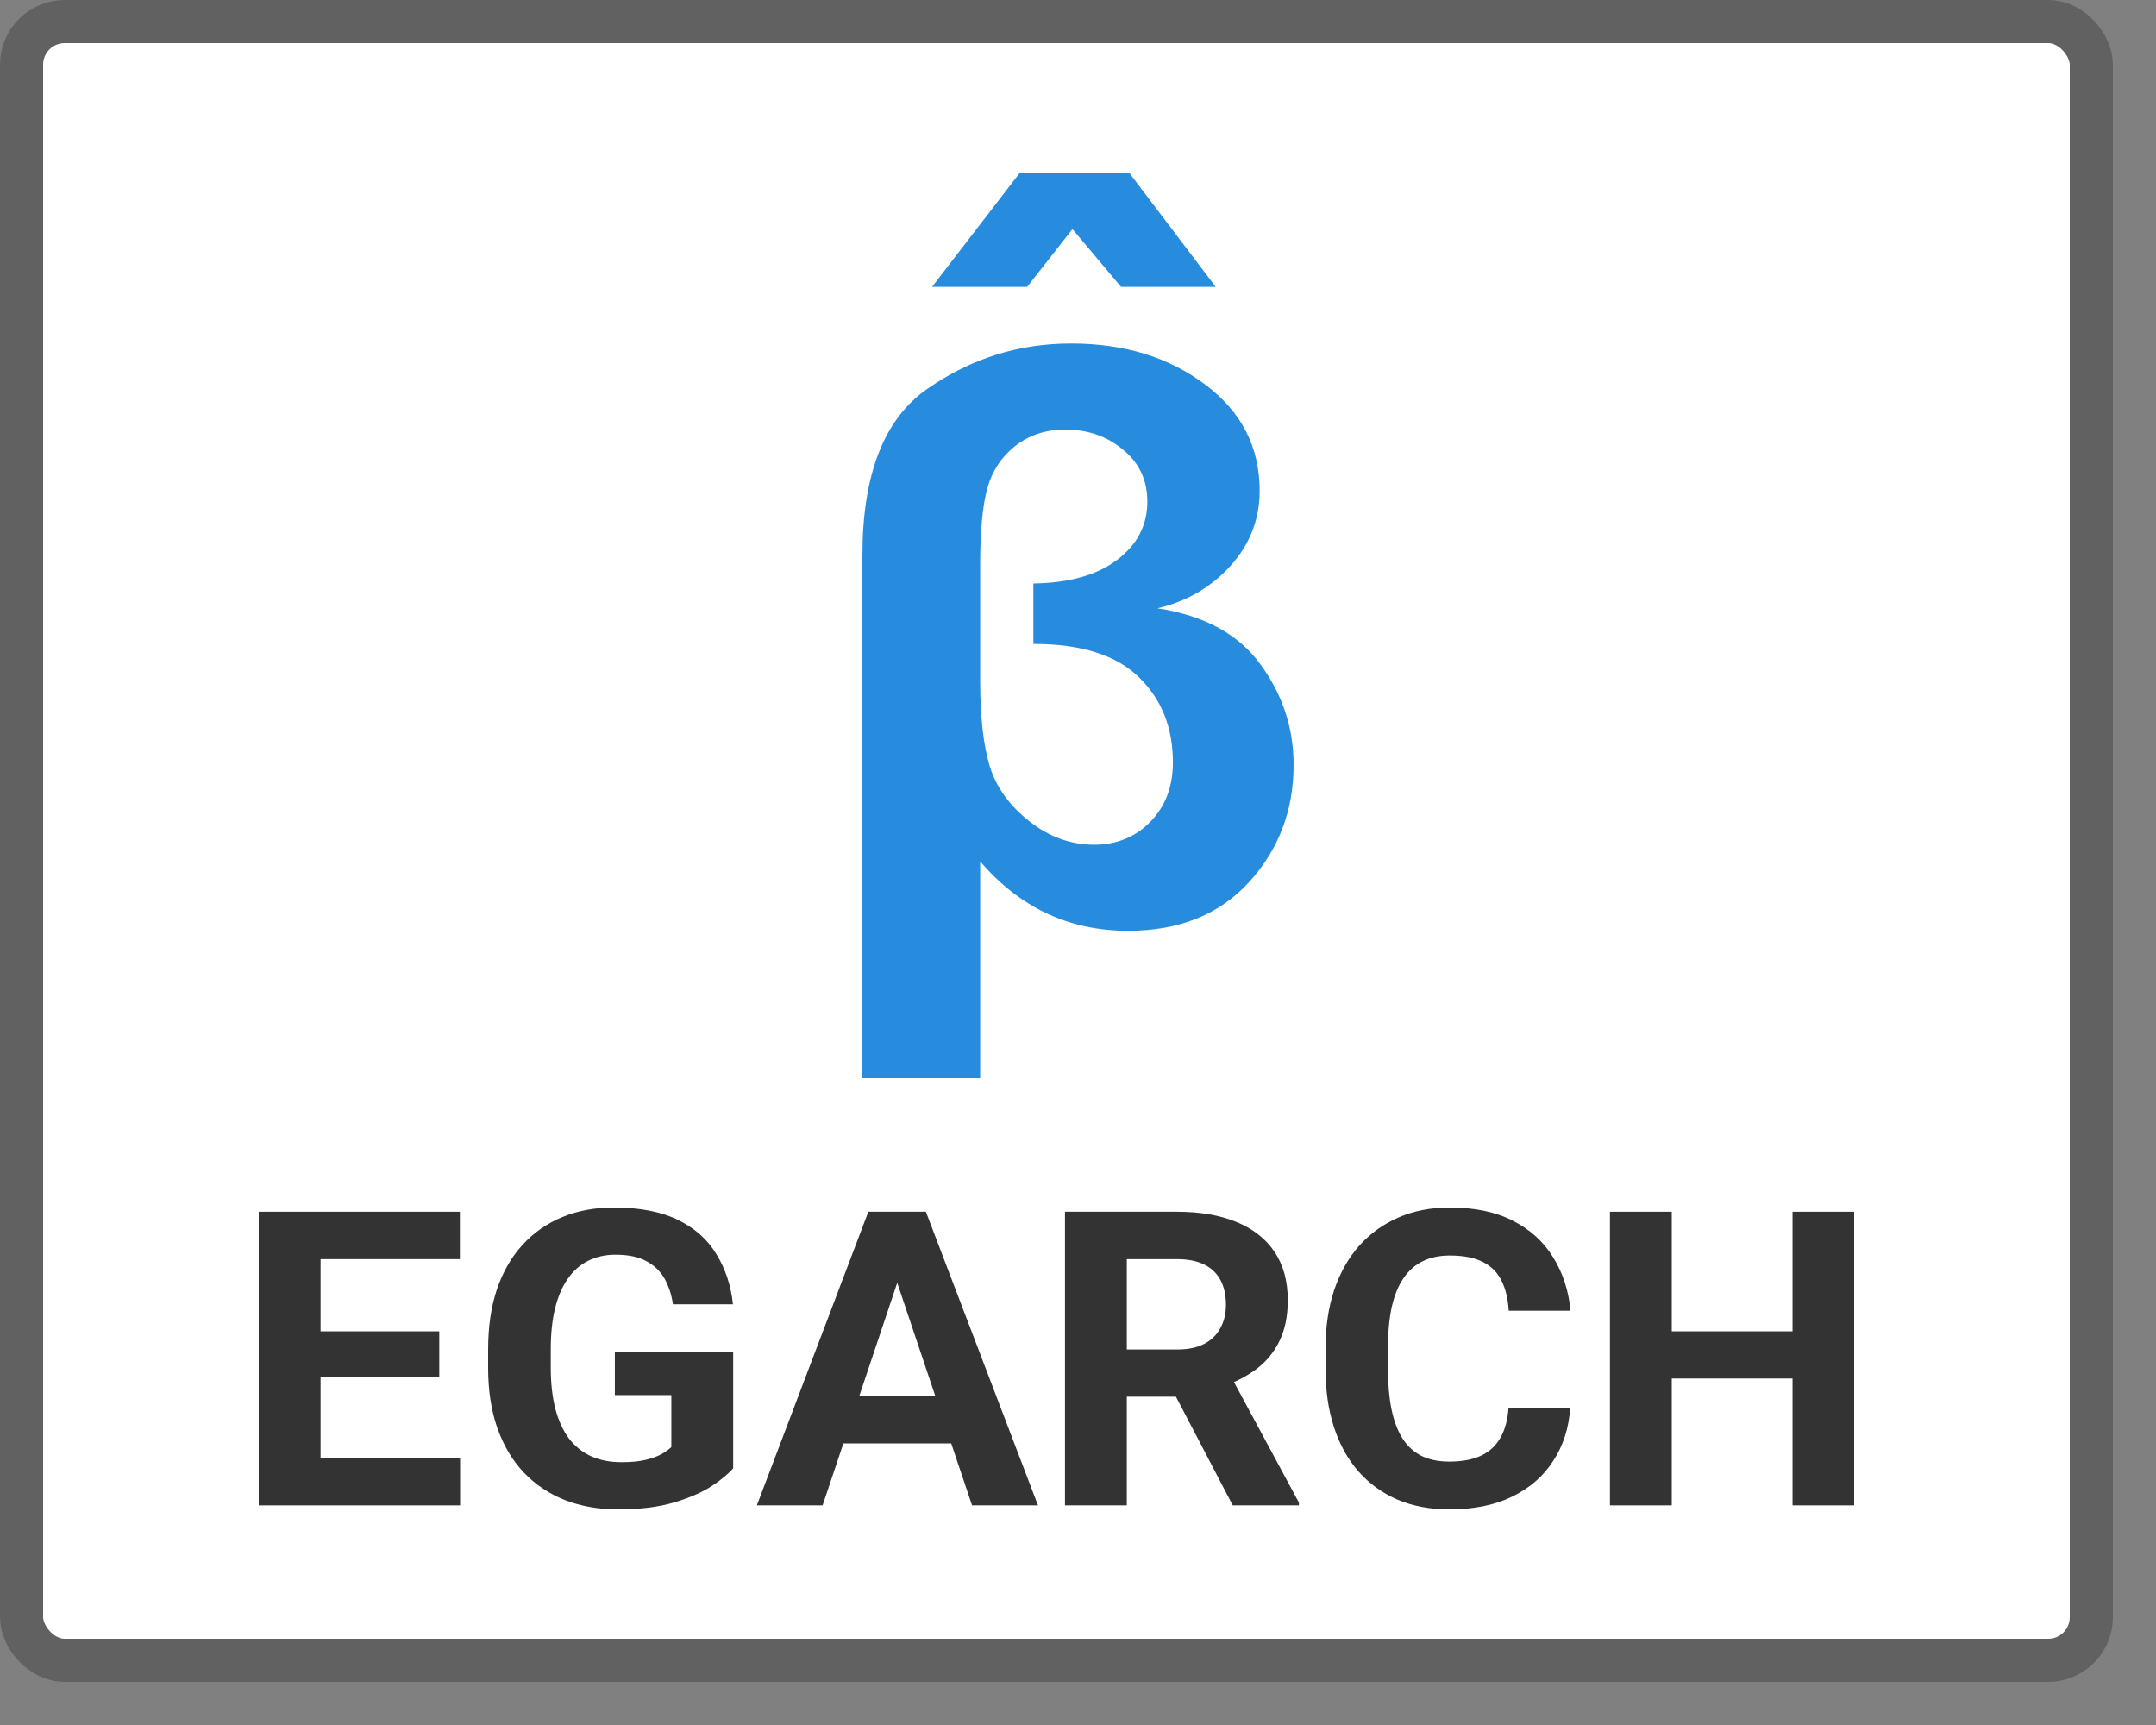 <svg width="50" height="40" viewBox="0 0 50 40" fill="none" xmlns="http://www.w3.org/2000/svg">
<rect x="0" y="0" width="50" height="40" fill="#808080" stroke="none"/>
<path d="M0.5 1.5C0.5 0.948 0.948 0.5 1.5 0.5H47.5C48.052 0.5 48.5 0.948 48.5 1.5V37.5C48.5 38.052 48.052 38.5 47.5 38.5H1.5C0.948 38.5 0.5 38.052 0.5 37.5V1.5Z" fill="#FFFFFF"/>
<path d="M20 25V12.882C20 11.001 20.502 9.712 21.506 9.017C22.511 8.316 23.622 7.965 24.84 7.965C26.071 7.965 27.107 8.283 27.95 8.918C28.792 9.547 29.213 10.368 29.213 11.381C29.213 12.04 28.986 12.622 28.533 13.125C28.079 13.623 27.515 13.949 26.842 14.105C27.93 14.273 28.727 14.707 29.232 15.408C29.744 16.104 30 16.88 30 17.737C30 18.791 29.657 19.696 28.97 20.451C28.283 21.206 27.347 21.584 26.161 21.584C24.794 21.584 23.651 21.048 22.731 19.975V25H20ZM23.965 13.53C24.794 13.518 25.442 13.335 25.909 12.981C26.375 12.628 26.608 12.178 26.608 11.633C26.608 11.136 26.421 10.734 26.045 10.428C25.675 10.117 25.228 9.961 24.704 9.961C24.25 9.961 23.861 10.09 23.537 10.347C23.22 10.599 23.006 10.926 22.896 11.327C22.786 11.729 22.731 12.316 22.731 13.089V15.804C22.731 16.619 22.805 17.275 22.954 17.773C23.11 18.264 23.418 18.689 23.878 19.049C24.337 19.409 24.836 19.588 25.374 19.588C25.892 19.588 26.326 19.412 26.676 19.058C27.026 18.698 27.201 18.24 27.201 17.683C27.201 16.868 26.936 16.206 26.404 15.696C25.88 15.187 25.066 14.932 23.965 14.932V13.53Z" fill="#278CDD"/>
<path d="M21.615 6.652L23.656 4H26.183L28.194 6.652H25.998L24.871 5.312L23.821 6.652H21.615Z" fill="#278CDD"/>
<path d="M10.67 33.812V34.907H6.966V33.812H10.67ZM7.434 28.098V34.907H6V28.098H7.434ZM10.187 30.871V31.937H6.966V30.871H10.187ZM10.665 28.098V29.197H6.966V28.098H10.665Z" fill="#333333"/>
<path d="M17.003 31.348V34.046C16.895 34.174 16.727 34.313 16.501 34.462C16.275 34.609 15.983 34.735 15.627 34.841C15.27 34.947 14.838 35 14.331 35C13.882 35 13.472 34.928 13.103 34.785C12.733 34.638 12.414 34.425 12.147 34.144C11.882 33.864 11.678 33.521 11.535 33.116C11.391 32.707 11.32 32.241 11.32 31.717V31.292C11.32 30.768 11.388 30.302 11.525 29.894C11.665 29.485 11.865 29.141 12.123 28.86C12.381 28.58 12.688 28.366 13.045 28.22C13.402 28.073 13.799 28 14.236 28C14.841 28 15.338 28.097 15.727 28.29C16.116 28.48 16.412 28.745 16.616 29.085C16.823 29.422 16.951 29.808 16.998 30.244H15.607C15.572 30.014 15.505 29.813 15.407 29.641C15.308 29.47 15.166 29.336 14.981 29.239C14.8 29.142 14.564 29.094 14.274 29.094C14.035 29.094 13.821 29.142 13.633 29.239C13.448 29.333 13.292 29.471 13.165 29.655C13.037 29.839 12.94 30.067 12.873 30.338C12.806 30.609 12.773 30.924 12.773 31.283V31.717C12.773 32.073 12.808 32.388 12.878 32.662C12.948 32.933 13.052 33.162 13.189 33.349C13.329 33.533 13.501 33.672 13.705 33.766C13.909 33.859 14.146 33.906 14.417 33.906C14.643 33.906 14.832 33.887 14.981 33.85C15.134 33.812 15.257 33.767 15.349 33.714C15.445 33.658 15.518 33.605 15.569 33.555V32.349H14.259V31.348H17.003Z" fill="#333333"/>
<path d="M20.97 29.262L19.077 34.907H17.552L20.138 28.098H21.109L20.97 29.262ZM22.543 34.907L20.645 29.262L20.492 28.098H21.472L24.072 34.907H22.543ZM22.457 32.372V33.471H18.781V32.372H22.457Z" fill="#333333"/>
<path d="M24.698 28.098H27.294C27.826 28.098 28.283 28.176 28.666 28.332C29.051 28.488 29.348 28.718 29.555 29.024C29.762 29.329 29.865 29.705 29.865 30.151C29.865 30.516 29.802 30.829 29.674 31.091C29.55 31.35 29.373 31.566 29.144 31.741C28.917 31.912 28.651 32.049 28.345 32.152L27.891 32.386H25.635L25.625 31.292H27.303C27.555 31.292 27.764 31.248 27.929 31.161C28.095 31.074 28.219 30.952 28.302 30.796C28.388 30.64 28.431 30.46 28.431 30.254C28.431 30.036 28.39 29.847 28.307 29.688C28.224 29.529 28.098 29.407 27.929 29.323C27.761 29.239 27.549 29.197 27.294 29.197H26.132V34.907H24.698V28.098ZM28.589 34.907L27.002 31.872L28.517 31.862L30.123 34.841V34.907H28.589Z" fill="#333333"/>
<path d="M34.984 32.648H36.414C36.385 33.106 36.256 33.513 36.026 33.868C35.8 34.224 35.483 34.501 35.075 34.701C34.67 34.9 34.183 35 33.612 35C33.166 35 32.766 34.925 32.413 34.776C32.059 34.623 31.756 34.405 31.505 34.121C31.256 33.837 31.066 33.494 30.936 33.092C30.805 32.69 30.74 32.24 30.74 31.741V31.268C30.74 30.77 30.807 30.319 30.94 29.917C31.077 29.512 31.272 29.167 31.524 28.884C31.779 28.6 32.083 28.382 32.437 28.229C32.79 28.076 33.185 28 33.622 28C34.202 28 34.691 28.103 35.09 28.309C35.491 28.514 35.802 28.798 36.022 29.16C36.245 29.521 36.379 29.933 36.423 30.394H34.989C34.973 30.12 34.917 29.888 34.822 29.697C34.726 29.504 34.581 29.359 34.387 29.262C34.196 29.163 33.941 29.113 33.622 29.113C33.383 29.113 33.174 29.157 32.996 29.244C32.817 29.331 32.668 29.464 32.547 29.641C32.425 29.819 32.335 30.043 32.274 30.315C32.217 30.583 32.188 30.898 32.188 31.259V31.741C32.188 32.093 32.215 32.403 32.269 32.671C32.323 32.936 32.406 33.161 32.518 33.345C32.633 33.526 32.779 33.663 32.958 33.756C33.139 33.847 33.358 33.892 33.612 33.892C33.912 33.892 34.159 33.845 34.353 33.752C34.548 33.658 34.696 33.519 34.798 33.335C34.903 33.151 34.965 32.922 34.984 32.648Z" fill="#333333"/>
<path d="M41.977 30.871V31.965H38.344V30.871H41.977ZM38.77 28.098V34.907H37.336V28.098H38.77ZM43 28.098V34.907H41.571V28.098H43Z" fill="#333333"/>
<rect x="0.5" y="0.5" width="48" height="38" rx="1" stroke="#616161"/>
</svg>

